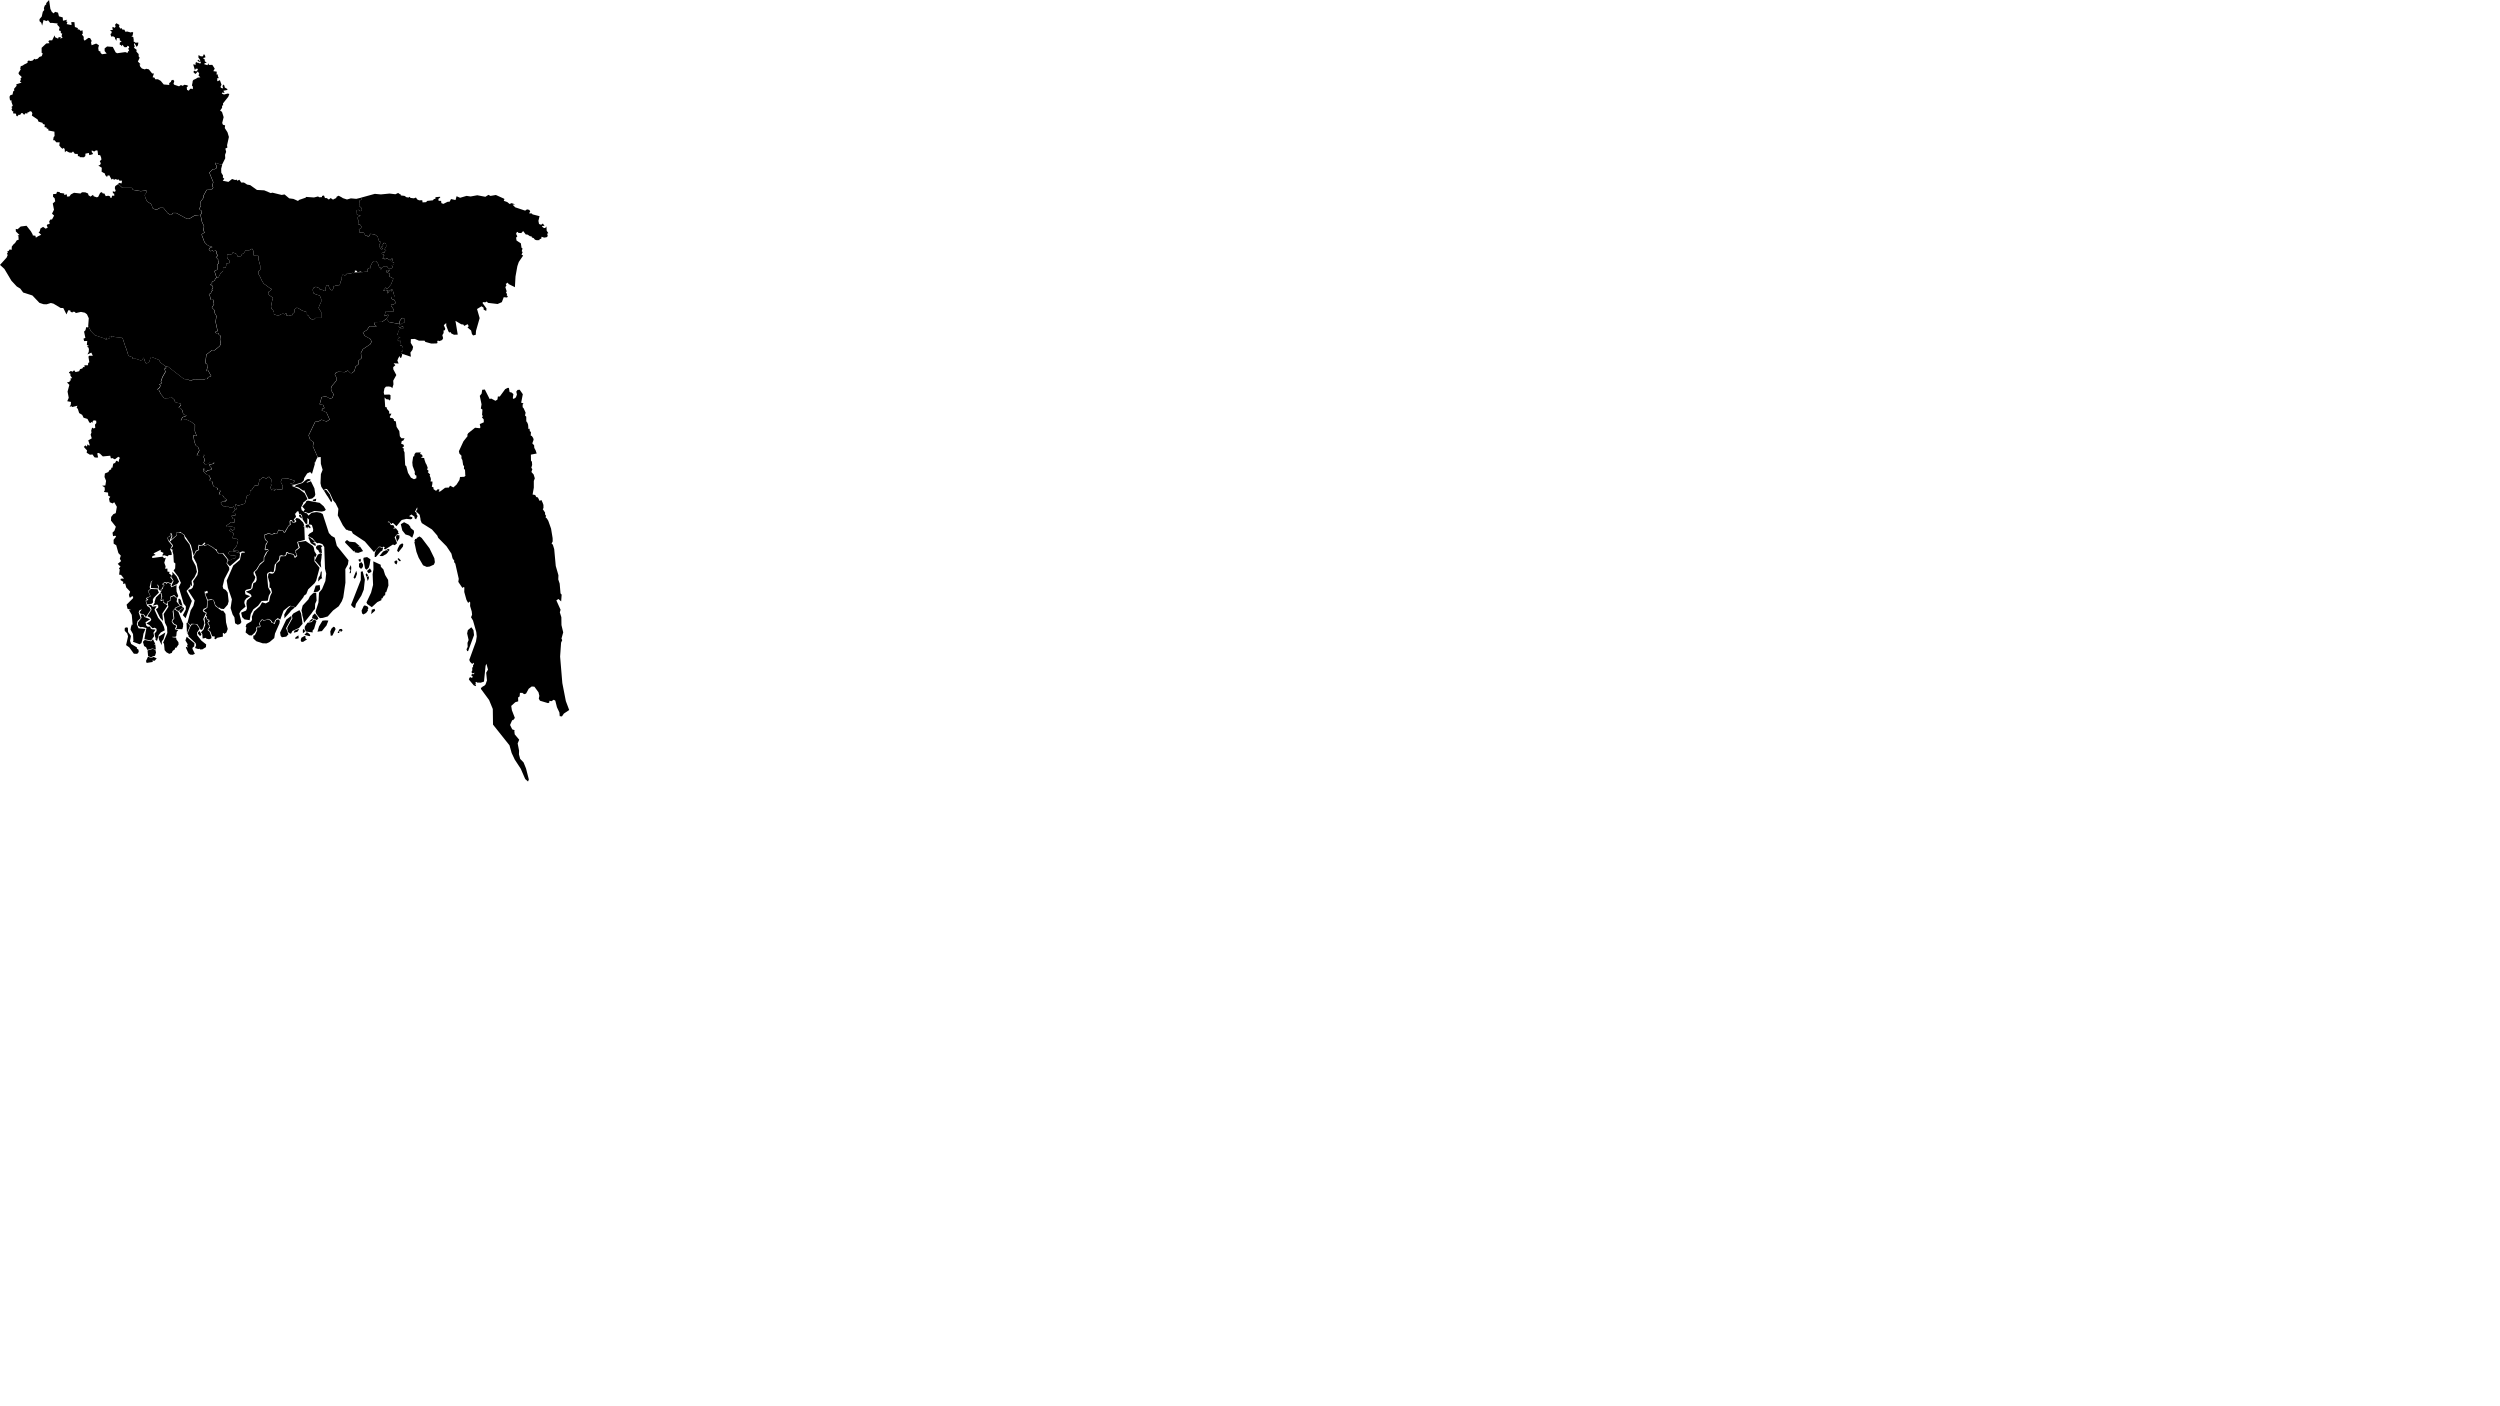 <?xml version="1.0" encoding="utf-8"?>
<!-- Generator: Adobe Illustrator 28.2.0, SVG Export Plug-In . SVG Version: 6.00 Build 0)  -->
<svg version="1.1" xmlns="http://www.w3.org/2000/svg" xmlns:xlink="http://www.w3.org/1999/xlink" x="0px" y="0px"
	 viewBox="0 0 1920 1080" style="enable-background:new 0 0 1920 1080;" xml:space="preserve">
<g id="Layer_1" xmlns:amcharts="http://amcharts.com/ammap">
	<defs>
		
			<amcharts:ammap  bottomLatitude="20.74" leftLongitude="88.01" projection="mercator" rightLongitude="92.674" topLatitude="26.635">
			</amcharts:ammap>
	</defs>
	<g>
		<path id="div-barishal" class="st3" d="M240.76,468.87l-1.67,2.4l-5.61,7.07l-0.62-3.3l-0.75-2.85l0.08-0.67l-0.69-2.63l0.94-3.84
			l4.02-4.3l0.36-0.39l1.22-2.49l2.42-2.29l2.37-0.45l0.31,6.18l-1.09,2.4l-0.19,3.99L240.76,468.87z M247.45,444.45l-0.44-1.65
			l0.1-4.08l-0.75,0.48l-0.57,2.66l-1.2,1.9l-0.31,2.85l2.45-2.4L247.45,444.45z M241.75,416.39l-0.29-0.78l-3.93-3.17l-0.7,0.45
			l1.87,4.26l3.52,2.19l0.26-0.62l-0.1-0.45l0.1-0.73l-2.4-0.92l1.44-0.15L241.75,416.39z M236.45,405.7l0.74-1.28l0.43,1.27
			l0.73-0.1l0.16-0.81l-1.74-2.17l-2,0.65l0.03,1.99l1.64-0.31l-0.54,0.77L236.45,405.7z M245.89,452.67l-0.34-3.33l-3.1,0.39
			l-1.69,5.2l3.44-0.56L245.89,452.67z M232.63,486.35l1.59-1.26l-0.14-0.86l-0.74-1.18l-0.76,0.65L232.63,486.35z M238.72,477.31
			l0.81-0.41l1.09-1.21l-1.15-0.33l-2.26,2.06L238.72,477.31z M195.7,485.83l-2.42,2.23l-1.92-0.16l-2.74-2.19l0.64-3.85l-0.62-0.42
			l0.68-2.13l3.59-2.07l0.66-1.26l-0.15-2.34l1.59-4.03l4.6-4.1l1.65-2.95l2.83,0.84l2.57-1.4l0.9-4.37l1.31-2.64l-0.83-3.4
			l-1.04-0.28l0.05-3.63l-1.25-4.5l0.31-2.32l0.66-0.73l2.28,0.53l1.22-0.56l1.2-2.2l0.62-4.91l2.68-2.35l0.65-3.39l3.83-0.17
			l0.96-1.34l0.03-1.36l1.34,0.83l3.79,0.73l1.07,2.63l1.87-1.6l-1.38-3.7l3.34-2.6l-1.4-4.26l5.88-0.94l5.45,3.78l0.75,1.14
			l0.57,2.94l1.64,2.72l-1.12,2.03l-0.52-1.17l-0.03,4.17l3.95,4.98l-2.63,9.87l-1.17,1.93l-4.99,4.79l-1.43,3.61l-1.69,1.17
			l-0.58,1.3l-5.97,7.6l-3.97-1.12l-1.18,0.49l-4.07,3.3l-2.52,6.87l-1.94-1.19l-2.04,1.69l-0.71,2.24l-1.46-0.8l-1.09-1.64
			l-2.3-0.97l-0.21,0.53l-2.93,0.62l-0.87-0.7l-1.04,0.36l-1.82,2.82l1.04,2.31l-2.5,0.17l-0.63,0.87l0.23,1.68L195.7,485.83z
			 M240.16,384.46l0.75,0.33l1.62,0.15l0.36-1.97l-2.5,0.84L240.16,384.46z M241.48,375.1l-2.09-4.28l-0.61-1.23l-2.7,1.06
			l-0.76-0.29l0.49-0.29l2.57-1.11l0.02-0.84l-1.9-0.28l-1.48,0.74l-2.71,2.32l-0.17,0.1l-4.27,1.29l-1.87,1.32l3.1,0.68l2.74,1.84
			l1.11,0.8l0.57-0.61l3.47,7.03l2.75-0.49l1.93-1.66l0.47-1.4L241.48,375.1z M191.72,476.28l-3.93-0.58l-1.78-1.73l-0.83-3.44
			l3.81-1.63l0.7-1.76l-0.47-3.71l0.42-2.32l3.67-3.21l-1.04-1.68l-3.51-1.79l3.88-1.43l1.25-1.26l0.7-3.83l1.77-0.87l0.76-1.65
			l-0.08-2.35l-1.43-3.75l1.82-1.73l2.07-3.6l3.42-3.09l0.03-2.74l1.77-3.08l0.18-0.76l1.48-1.43l-0.68-1.21l-1.93,0.45l0.52-3.22
			l1.43-2.94l-1.85-1.65l-0.75-3.2l3.05-1.21l2.84,0.7l2.37-0.95l1.38,0.34l1.2-2.66l3.12,0.17l1.01,1.6l0.78-0.08l2.97-5.22
			l1.34-0.65l-0.29-2.86l1.12-0.1l0.9,1.4l2.13-0.48l0.6-0.87l-0.96-1.21l1.07-1.21l2.07,0.52l2.95,2.89l0.94,2.25l-1.02,0.94
			l1.01-0.21l0.4,10.42l-5.86,1.6l1.13,4.4l-2.44,1.96l-0.23,1.04l1.09,2.77l-1.08,1.1l-1.19-1.97l-3.35-0.62l-1.59-1.01l-0.81,0.25
			l-0.44,2.16l-1.26,0.62l-1.86-0.5l-1.48,0.48l-0.34,2.71l-3.35,4.1l-0.83,5.5l-0.89,0.35l-1.2-0.53l-2.39,0.9l-0.7,1.18l0.92,9.98
			l2.03,3.72l-1.5,2.67l-0.83,3.89l-4.66,0.18l-2.82,3.72l-3.58,2.71l-2.01,3.63L191.72,476.28z M231.81,397.16l-0.97-1.77
			l-1.21-0.06l0.15,1.31l1.82,1.57L231.81,397.16z M246.36,424.8l-2.26,1.15l-2.29,4.48l4.87,5.57l-0.36-3.83l0.6-3.98l-0.03-0.56
			l0.34-2.18L246.36,424.8z M247.67,476.69l-2.66,4.4l-1.18,4.07l2-0.33l1.39-0.13l2.33-2.93l1.15-1.32l1.49-3.84l-2.29-0.17
			L247.67,476.69z M243.72,473.45l-1.92-2.36l-1.63,1.58l-0.63,2.15l1.7,0.48l0.26-0.01l1.68,0.99l1.37-1.2L243.72,473.45z
			 M239.32,477.73l-3.17,0.54l-2.05,2.94l-0.07,1.55l0.77,2.26l5.35,0.69l-0.13-1.31l1.2-1.45l1.44-4.86l0.37-1.16l-1.77-1.29
			L239.32,477.73z M256.13,481.34l-1.5,1.35l-0.99,2.3l0.35,3.27l1.31-0.17l2.45-4.99l-0.74-1.45L256.13,481.34z M262.23,482.99
			l-1.45,0.14l-1.53,3.01l1.36-0.03L260.5,485l0.97-0.84l0.09,0.94h0.58l0.91-0.8l-0.19-0.72L262.23,482.99z M247.76,419.36l-2-0.84
			l-2.19,0.42l-0.96,1.29l0.47,1.54l1.33,0.78l0.81,1.82l2,0.39l-0.21-2.69l-0.44-1.43l0.42-0.64L247.76,419.36z M258.67,419.14
			l8.99,11.16l-0.48,3.23l-1.97,3.54l0.08,10.43l-1.67,11.32l-1.09,2.93l-2.4,3.86l-4.35,3.24l-4.08,4.57l-3.79,1.12l-2.27,0.2
			l-1.18-1.26l-1.8-2.41l-0.26-1.58l2.16-6.7l0.42-7.52l2.36-2.87l2.55-6.19l0.63-5.67l-0.94-3.78l-0.55-16.7l-1.46-2.2l-2.95-0.95
			l-0.36,0.46l-1.6-0.72l-2.57-3.17l-3.63-1.82l1.03-1.69l2.88-1.76l0.16-1.78l-0.94-3.06l-0.67-0.44l-1.71-0.11l0.13-3.69
			l-0.42-0.56l-0.85-0.73l-0.03,4.21L235,402.6l-2.55-3.72l-0.59-3.06l-1.19-1.18l-0.81,0.23l-0.72-2.29l-1.02,0.23l-1.2,1.66
			l-0.52-0.03l0.51,1.04l0.47,1.46l-1.78,1.95l1.07,1.39l-1.65,1.01l-0.75-1.74l-1.33-0.14l-0.52,0.93l0.18,2.61l-0.99,0.65
			l-3.2,5.3l-1.12-1.63l-3.41-0.39l-1.27,2.83l-1.72-0.42l-1.9,1.04l-2.81-0.84l-3.36,1.32l0.73,3.79l1.85,1.43l-1.25,1.74
			l-0.91,4.15l0.62,0.67l1.98-0.45l0.21,0.64l-1.64,1.32l-1.82,3.73l-0.08,2.77l-2.97,2.32l-2.68,4.45l-2.11,1.99l0.03,1.6
			l1.33,2.24l-0.73,2.4l-1.9,2.74l-0.62,3.69l-3.67,0.89l-1.07,0.98l0.34,2.54l3.65,1.37l-2.86,1.68l-1.38,1.82l-0.24,1.73
			l0.94,2.85l-3.66,3.14l-1.12,2.14l1.6,6.6l-1,1.39l-1.81,0.65l-2.04-1.14l-0.5-4.58l-1.4-2.2L177.1,467l1.01-6.68l-3.09-8.9
			l-0.91-5.52l5.01-11.57l5.15-4.38l1.16-5.4l2.68-0.15l-0.29-0.66l-1.82-0.28l-2.47,1.24l0.84,0.47l-0.44,3.33l-7.34,6.38
			l-2.23-2.31l0.89-2.79l0.09,1.23l3.04-1.83l2.19-0.45l0.81-1.19l-1.07-1.17l-2.18,0.39l-2.04-0.6l-0.6-1.28l0.67-1.6l2.49-0.05
			l4.37,1.17l-0.04-1.33l-4.05-0.26l2.89-3.67l1.05-4.22l-0.95-1.05l-3.32-0.48l0.83-3.94l-3.23-1.76l0.83-1.72l1.36,1.52l0.88-0.41
			l1.29-1.16l-0.77-0.9l-2.34-0.8l-2.85,0.54l-0.91-0.86l4.07-2.93l2.19,0.49l0.28-2.98l-1.89,0.13l0.12-1.4l-0.89-0.9l3.39-0.6
			l-0.48-1.57l-1.83-0.22l1.91-2.22l1.06-0.68l-0.91-3.77l2.34,1.1l5.04-1.55l1.63-6.28l2.26-0.52l0.14-3.46l1.06-0.06l2.42-3.51
			l2.67-0.15l0.79-3.22l0.73-0.68l-0.74-0.59l1.63-0.48l0.97-1.42l2.81,1.12l2.17-1.46l1.83,2.34l-0.41,3.56l0.51,0.48l-0.9,1.87
			l0.88,2.21l0.68-1.02l1.6,0.01l-0.56,0.84l0.37,0.65l1.63-1.56l1.04,0.63l3.65-0.29l0.23-2.59l-1.55-3.05l0.87-2.38l4.82-0.2
			l4.84,1.59l0.21,0.68l-1.17,1.09l-2.49,0.55l3.72,0.75l-2.4,0.92l5.35,2.23l0.7,0.39l4.01,3.15l2.08,4.38l-3.38,2.78l0.03,0.51
			l-1.61,3.06l0.54,2.19l0.92,0.58l0.13,0.65l1.33-1.74l-1.98-2.3l2.71-3.03l0.18-0.87l1.38-0.67l9.11,1.71l3.1,2.67l1.61,2.61
			l-1.07,0.96l-2.03,0.45l-5.75-0.45l-4.24,1.8l-2.71-0.98l-1.04,0.36l2.43,0.69l1.04,1.68l2.51-2.16l3.18-0.48h0.68h0.34l2.63,0.51
			l1.64,0.91l4.74,14.58l2.11,2.3l2.42,1.32L258.67,419.14z M213.8,475.65l1.13,1.09l-0.31,2.03l-3.43,7.8l-0.57,3.48l-3.45,2.94
			l-2.43,1.14l-2.95-0.06l-4.89-1.58l-2.35-2.1l-0.02-2.2l1.22-0.38l1.71-3.55l-0.06-2.54l2.01,0.05l0.78-0.6l-0.9-2.69l2.07-2.52
			l1.02,0.74l3.93-0.96l1.74,1.22l0.22,1.22l0.54-0.15l2.08,1.29l1.11-3.13L213.8,475.65z M223.9,474.77l-0.15-1.82l-3.88,2.91
			l-4.77,9.99l0.45,2.5l0.95,1.08l3.35-0.5l1.66-1.81l-1.81-4.67L223.9,474.77z M223.23,469.22l3.29-2.78l-1.57-0.48l-1.75-0.55
			l-2.68,2.53l-2.25,4.08l0.19,1.85l-0.16,1.1l4.71-5.2L223.23,469.22z M225.65,485.9l2.71-0.66l0.89-1.26l0.39-1.1l-3.51,1.47
			L225.65,485.9z M226.94,489.46l-0.22,1.28l2.69-0.56l-0.23-2.2L226.94,489.46z M231.24,471.05l-1.27-2.46l-4.62,2.52l-0.25,0.32
			l-0.94,1.16l0.38,2.37l-3.06,5.46l-0.88,1.82l0.49,3.14l1.66,1.22l0.83-0.09l0.95-1.89l5.16-2.42l2.71-3.14L231.24,471.05z
			 M234.55,490.04l0.11-1.34l-0.77-0.28l-2.43,1.38l-0.53,1.86l0.45,1.2l1.37,0.11l2.94-1.87l0.26-0.61l-0.63,0.45L234.55,490.04z
			 M237.31,486.6l-1.66-1.12l-1.88,2.1l3.94,1l0.6-0.4l-0.42-1.05L237.31,486.6z"/>
		<path id="div-chittagong" class="st3" d="M269.78,436.02l-0.31,3.81l-0.63,0.57l-0.38-0.4l0.78-2.27l-0.75-0.56l-0.26-0.81l1.22-2.41
			L269.78,436.02z M272.16,444.43l0.88-0.57l1.17-3.22l-0.62-2.27l-2.08,5.15L272.16,444.43z M277.9,436.58l0.88-1.58l0.03-1.47
			l-1.17-1.82l-1.9,1.09l-0.05,2.57l1.12,1.26L277.9,436.58z M280.22,445.2l-1.72-6.49l-1.38,0.42l-0.03,6.27l-7.52,19.23l1.22,1.31
			l1.17,1l0.83-0.33l0.6-2.85l4.14-6.4l1.85-4.56L280.22,445.2z M285.3,438.46l-1.2-1.93l-2.29,2.02l1.33,1.76l2-1.06L285.3,438.46z
			 M283.4,443.8l-0.57-1.51l-1.17,1.09l0.78,2.85L283.4,443.8z M279.33,428.3l-0.31,0.98l1.32,7.28l1.25,1.01l1.64-1.68l0.67-2.36
			l0.64-3.97l-2.6-1.73L279.33,428.3z M280.82,441.37l0.68,1.71l1.28-1.29l-1.43-1.54L280.82,441.37z M253.5,380.1l-0.41-0.68
			l-2.46-3.08l-0.67-0.34l-1.18,0.82l2.52,4.1l0.23,0.2l2.81,4.58l0.37-0.39l0.39-1.15l-1.59-3.71L253.5,380.1z M243.26,352.26
			v-0.02l-0.14,0.17L243.26,352.26z M277.18,431.18l-0.23-2.07l-1.74,0.76l0.68,1.46L277.18,431.18z M282.17,465.71l-2-0.78
			l-0.83,0.45l-1.64,3.55l0.34,2.1l1.01,0.89l2.13-1.17l1.48-1.98l-0.36-0.39l0.68-1.4L282.17,465.71z M272.18,422.81l0.31,1.37
			l2.11,0.36l0.6,0.06l3.64-1.37l-2.39-3.56l-1.59,0.45l1.25-0.87l-3.33-2.83l-4.37-0.39l-1.93-1.32l-1.46,1.32l0.08,0.73l6.56,6.78
			L272.18,422.81z M302.79,431.35l0.47,1.35l1.3,0.81l0.7-2.16l-0.91-1.12L302.79,431.35z M315.36,405.51l-0.31-1.06l-1.33-1.63
			l-3.38-1.77l-2.52,1.54l1.15,4.8l2.47,3.08l2.89,0.87l2.27,1.65l1.33-3.78l-0.05-1.66L315.36,405.51z M306.77,411.09l-1.43-0.05
			l-0.55-0.33l-0.73,1.73l0.88,3.64l1.77-2.8L306.77,411.09z M306.95,418.47l-1.41,2.72l-0.57,1.79l1.02,1.12l3.44-4.31l0.29-1.82
			l-0.83-0.7L306.95,418.47z M329.83,421.07l-5.99-7.93l-1.64-1.15l-2.4,1.35l0.34,0.67l-1.22-0.14l-0.62,1.43l0.63,0.51l-0.75,0.25
			l1.64,7.73l1.69,4.48l3.41,5.88l2.79,1.23l2.21-0.25l3.31-1.51l0.76-1.82l-0.39-3.02L329.83,421.07z M363.61,483.97l-1.61-2.24
			l-2.68,2.19l-0.56,2.54l1.13,5.08l-0.86,2.19l0.16,3.08l-0.91,1.83l0.54,1.46l0.71-0.12l4.53-12.24L363.61,483.97z M434.56,538.41
			l-2.69-13.81l-1.7-20.35l0.75-10.7l0.86-1.93l-0.56-1.21l1.33-4.75l-1.34-5.6l-0.08-6.01l-1.17-3.78l0.56-2l-3.24-7.19l1.61-1.06
			l2.09,1.85l0.37-5.19l-0.86-0.96l-0.66-7.51l-1.08-3.24l0.13-3.18l-2.05-7.14l-1.2-12.97l-1.05-3.39l-0.95-0.83l0.85-1.66
			l-0.06-2.56l-1.2-7.27l-2.13-6.01l-1.13-1.84l-1.01-0.87l0.49-1.05l-0.83-1.16l0.01-1.42l-1.75-2.55l0.53-0.93l-0.02-1.06
			l-0.01-1.29l-0.57-1.61l-1.01-2.19l-1.37,0.67l-1.32-2.63l-1.23-0.32l-0.85-1.57l-1.98-0.33l0.94-5.27v-5.17l0.77-2.04l-0.92-2.96
			l-1.69-1.88l0.72-2.22l-0.81-0.97l0.65-2.26l-0.19-2.45l-0.69-0.82l-0.1-4.61l4.45-0.87l-0.77-2.36l-1.07-1.97l-0.12-2l-1.39-1.46
			l1-2.77l-0.29-1.25l-0.57-0.87l-0.49-0.8l-0.87-0.24l0.18-2.82l-0.87-0.58l-0.21-1.98l-0.88,0.31l-0.16-2.52l-0.1-0.86l-0.52-1.44
			l-0.85-1.17l-0.02-3.51l-0.97-0.93l0.49-2.12l-1.52-3.4l-0.77-0.8l-0.02-1.99l0.64-0.99l-1.75-0.49l1.26-6.53l-2.41-3.45
			l-1.63,0.16l-0.97,1.31l0.51,2.23l-0.82,2.19l-1.68,1.19l-0.69-0.57l0.45-3.15l-1.35-1.2l-1.57-0.36l-0.52-3.16l-0.86-0.09
			l-2,1.01l-4.18,5.7l-1.43-0.07l-0.34,2.37l-1.53,0.94l-3.29-1.73l-1.16,0.38l-3.7-7.3l-2.02,0.21l-0.45,2.91l-1.41,1.76l1.35,6.5
			l-0.53,3.21l1.21,0.77l-0.27,4.19l0.65,0.88l-0.77,0.89l1.37,1.61l0.09,2.23l-3.12,1.35l0.5,2.55l-0.51,0.66l-3.59-0.39
			l-5.26,4.19l-0.86,1.6l0.55,0.42l-3.35,4.23l-3.5,7.6l0.39,1.81l1.6,1.68l-0.07,1.91l0.75,1.4l0.59,3.86l0.72,0.78l-0.12,2.05
			l0.82,0.81l0.13,2.02l0.06,1.67l0.17,0.81l-0.9,0.86l-3.26,0.13l-0.46,2.33l-2.28,3.59l-2.39,2.1l-2.55-1.35l-0.92,1.49
			l-1.22,0.01l-1.72,0.12l-0.41,0.36l-3.13,2.36l-1.35,0.38l0.67-1.75l-1.36-0.24l-1.32,1.27l-1.93-1.34l-0.02-1.34l-1.28-0.51
			l0.41-2.13l0.09-1.82l-1.47-0.09l0.27-1.59l-0.2-1.18l-0.75-1.75l0.38-0.78l-1.85-1.87l0.75-0.88l-1.37-1.31l0.64-0.95l-0.5-1.42
			l-0.61-1.54l-0.52-0.76l-0.88-2.6l-0.27-1.35l-2.56-0.32l1.52-1.03l-0.76-1.3l-1.41-0.5l0.75-1.14l-3.9,0.04l-1.02,1.16l-0.3,1.69
			l-0.77,0.28l-0.65,4.46l0.25,2.73l1.74,4.64l-0.19,1.22l0.4,1.15l0.96,0.42l-0.05,2.02l-1.85,0.75l-2.31-1.24l-2.25-3.66
			l-1.34-5.15l-0.84-0.68l-0.45-8.41l-0.02-1.33l-0.83-2.12l0.57-0.75l-1.51-0.86l1.42-1.18l-0.53-1.23l-1.75-0.68l0.49-2.05
			l1.17-0.36l1-1.78h-2.41l-0.84-0.97l-0.41-0.63l-0.41-3.87l-2.09-3.28l-0.57-4.19l-1.53-0.49l0.15-0.87l-1.12-1.11l-1.9-0.38
			l-0.25-0.66l1.3-2.45l-1.74,0.04l-0.05-1.8l-1.81-2.04l0.23-0.81l-1.45-0.51l-0.5-7.31l1.4,1.36l1.79,0.19l0.34,0.85l1.03-0.98
			l0.02-3.15l-0.85-0.5l-4,0.12l-0.36-1.89l0.56-3.01l1.12-1.29l2.17-0.12l1.76,0.32l0.97,1.02l0.89-2.98l-0.19-2.81l2.39-4.34
			l-2.35-4.44l-0.03-1.66l1.62-1.41l-1.33-1.56l3.85,0.24l-0.95-2.28l0.54-1.53l1.11-1.99l0.54,1.54l0.95-0.48l0.63-2.64l-0.91-0.46
			l0.12-1.57l1.01,0.12l0.49-2.41l-0.94-1.99l-1.48-0.18l0.33-3.59l-1.19,0.28l-0.93-0.69l0.27-1.33l1.85-0.67l-1.92-0.66l0.02-1.63
			l-0.85-0.22l1.34-1.98l0.33-1.81l2.3-1.11l1.03,0.35l-0.16-1.59l-2.85,0.9l-0.66-0.62l0.76-1.76l1.12,0.58l0.19-1.2l0.82,0.33
			l0.93-1.05l0.79,0.02l-0.02-3.04l-1.29-0.65l-1.03,0.48l-1.25,1.69l-0.34,1.63l0.46,0.56l-1.09,0.21l-7.35-1.4l-1.98-2.57
			l-3.39,2.45l-5.44,0.12l-0.4,2.07l1.42,0.98l-0.18,0.45l-5.06-0.31l-1.97,2.88l-3.11,1.95l1.53,2.6l4.27,2.39l0.89,2.07
			l-1.02,1.94l-5.64,3.81l-1.53,2.86l0.4,4.1l-2.38,1.95l0.22,2.56l-2.42,1.98l-0.75,3.27l-2.01,1.68l-1.07-0.06l-2.05-1.94
			l-2.38,1.23l-5.02-0.29l-1.95,0.89l-0.62,1.36l1.06,1.87l0.06,2.77l-3.45,4.13l-0.6,1.65l0.15,1.68l1.81,2.88l-0.83,2.85
			l-2.02,0.53l-2.98-1.74l-3.32,0.62l-1.53,5.51l2.59,0.46l1.07,2.46l-1.29,0.27l-0.81,1.4l3.66,1.65l2.45,5.46l-2.48,1.57
			l-3.79-1.47l-2.16,1.29l-2.67,0.35l-5.05,10.41l1.16,3.36l2.65,1.86l-0.52,3.17l3.68,8.43l2.26-0.23l0.11,5.24l1.35,4.62
			l-1.33,3.27l-0.31,7l0.6,2.7l1.9,2.87l1.12-1.18l1.33,0.06l2.47,3.5l2.27,5.13l2.13,2.56l-0.03,0.11l1.95,3.93l-0.47,5.03
			l3.88,7.58l2.55,3.42l0.91,0.11l0.63,0.45l2.63,0.53l1.02,1.88l9.18,6.06l7.01,8.12l3.67-4.06h1.48l1.27,0.48l0.96-0.62l0.5,0.34
			l0.39,0.48l-0.7,0.87l1.09,0.48l5.88-3.76l1.43,0.51l1.75-1.54l-1.85-4.51l1.67-2.16l1.87-0.53l-0.86-0.59l0.1-1.32l-1.82-2.33
			l-1.61,0.25l-0.52-0.51l1.2-0.03l-0.91-2.08l-2.11-0.11l-0.91-2.05l-1.4-0.17l0.26-0.42l0.89,0.03l1.61,1.91l0.94-0.9l0.76,0.37
			l2.21,2.16l3.83-4.6l0.78-0.37l3.12-0.7l3.23,0.34l1.07-0.45l0.23-1.15l-2.57-0.82l1.87-1.29l2.27,1.63l0.18,1.35l1.07,0.76
			l1.2-2.55l-0.91-1.35l0.18-1.07l-1.35-0.87l1.74-3.43l0.13,1.55l-1.07,1.43l2.84,2.81l0.68,3.37l-0.03,0.59l0.96,2.36l7.83,4.91
			l4.09,4.68l0.73,1.77l6.35,6.45l3.77,5.66l0.89,3.64l1.41,1.99l-0.36,0.73l1.04,1.29l2.66,11.7l-0.34,2.35l3.12,4.64l0.93-0.68
			l0.6,0.32l-0.08,3.49l1.67,6.01l1.09,2.01l0.55,0.22l0.89-0.94l0.36,0.83l-0.08,2.65l1.27,4.22l0.26,2.51l-0.81,1.9l1.52,2.51
			l2.52,8.83l0.35,3.46l-0.59,3.78l-5.15,14.16l0.64,1.51l1.45,1.46l0.62-0.11l0.32-0.75l0.67,0.89l-0.86,1.29l0.11,1.38l-0.7,0.08
			l0.08,2.29l-0.67,1.29l0.75,1.1l1.75-0.56l-0.98,1.23l-0.95-0.29l-0.59,0.73l0.16,0.7l1.1,0.81l-1.02,0.76l-1.31-0.62l-0.89,1.54
			l0.3,0.7l3.44,4.09l1.42,0.65l0.48-0.91l-1.02-0.7l0.91-0.4l-0.51-0.89l0.75-0.38l0.64,0.56l2.82,0.03l2.39-0.81l1.21-12.12
			l0.67-1.56l1.22,4.51l-0.32,0.51l-1.08,1.83l0.6,5.93l-1.13,3.15l-1.31,1.32l-0.51-0.1l-1.21,1.28l-0.48-0.3l0.04,1.23l6.22,8.45
			l2.86,6.92l0.16,11.99l12.65,15.89l1.67,5.92l2.39,5.07l4.58,6.99l3.44,7.92l2.16,1.91l0.62-1.58l-2.16-8.44l-1.9-4.67l-2.58-2.68
			l-0.96-3.47l0.1-2.86l-1.09-5.57l1.2-2.83l-3.46-4.13l-0.29-2.55l0.27-0.58l-1.92-0.74l-1.62-3.32l1.7-3.9l0.52,0.35l1.46-1.85
			l-2.29-5.93l-0.51-3.32l3.14-2.84l2.23-0.66l-0.09-2.96l1.16-0.81l0.25-2.74l1.82-0.03l1.4,1.04l1.48-0.45l2.01-3.7l2.35-1.78
			l2.07,0.19l3.13,4.28l0.66,2.74l-0.43,2.17l0.9,1.57l6.16,1.85l0.97-0.38l0.13-1.4l1.53,0.31l1.82-1.14l1.17,0.75l1.26,5.03
			l1.89,4.03l0.24,2.82l1.7,0.19l1.49-2.19l4.08-2.72L434.56,538.41z M285.53,468.26l-0.49,3.38l3.07-2.65l-0.44-1.45L285.53,468.26
			z M305.33,429.29l1.31,1.67l0.97,0.01l0.15-0.64l-1.62-1.71L305.33,429.29z M293.67,422.78l0.53-1.99l-0.37-0.16l-1.23-0.05
			l-0.45-0.39h-1.12l-2.19,2.14l-1.01,2.33l-0.08,3.08l0.94,0.03l3.54-4.12L293.67,422.78z M295.76,441.54l-1.33-4.25l-1.95-2.02
			l-0.13-1.57l-5.65-2.6l0.1,6.13l-0.62,3.72l0.34,8.25l-1.54,5.95l-3.54,7.52l0.63,1.28l3.49,2.35l4.24-3.91l3.07-1.42l0.18-1.54
			l0.57,0.17l1.12-1.98l1.04-0.56l0.21-2.26l0.65-0.05l1.67-5.09l-0.23-4.28L295.76,441.54z M296.75,422.36l2.06,0.93l0.21-1.46
			l-1.04-0.2L296.75,422.36z M294.2,423.59l-2.73,3.42l2.32,0.06l2.92-1.63l1.72-1.88l-1.74-1.06L294.2,423.59z"/>
		<path id="div-mymenshingh" class="st3" d="M302.61,203.34l-1.79,0.31l1.02,1.5l-0.82,0.88l-1.42,0.03l-0.08,0.68l-1.45-0.96l-0.69-0.98
			l-1.17,0.1l-1.76-0.1l-1.18,0.79l-0.78,1.66v-1.47l-1.27-0.58l-0.98-2.94l-1.57-1.76h-1.85l-1.18,1.76l-1.27,2.45v1.46l-0.69-0.49
			l-1.36,0.89v2.15h-1.57l-2.06,0.21l-0.86,0.04l-0.9-0.45l-2.34,0.59l-0.73-1.18l-1.33-0.19v1.47l-0.98,0.58l-1.07-0.29l-0.98,0.59
			l-1.57-0.1l-0.97-0.39l-0.88,0.98l-1.08,0.97l-1.17-0.47h-0.98l-0.39,2.04v1.47l-0.79,1.37l-0.58,2.44l-1.08,1.18l-2.25-0.59
			l-0.78,0.78l-0.98-0.19v2.05l-0.98,1.47l-0.98-0.59l-1.17-1.47l-0.69-2.15l-1.46,0.39l-0.59,1.37v2.45l-0.88,0.39l-1.66-0.88
			l-1.76-0.2l-0.98-1.27l-2.25-0.88l-1.67,0.69l-0.78,1.56l0.59,2.64l1.96,0.98l2.93,0.88l1.08,2.74v1.96l-1.08,2.25l-0.98,2.44
			l0.98,1.67l1.08,1.66v4.45h-4.41l-1.66,1.61l-1.27-0.58l-1.57-1.03l-0.7-1.52l-1.35-0.98v-1.95l-1.45-0.49l-2.17-0.69l-3.03-1.85
			l-1.18-0.4l-1.76,1.37v2.16l-1.37,1.17l-0.68,1.66l-2.74-0.68l-1.17,0.68l-0.4-2.25l-1.17,0.98l-1.27-0.49l-1.47,0.39
			c0,0-1.86,1.08-2.44,1.37c-0.79-0.78-3.04-1.17-3.04-1.17v-1.76l-0.78-1.57l-1.17-1.07l-0.3-1.76l0.79-4.11l0.68-2.55l-0.88-0.58
			l-1.96-1.37l-0.88-1.18l0.49-1.56l1.37-0.69l0.98-1.46h-0.68l-1.77-1.28l-1.85-1.37l-1.96-1.36l-1.57-2.65l-1.07-2.44l-0.14-0.24
			l-1.33-2.21l0.1-2.05l1.37-0.98v-3.13l-0.59-2.25l-0.78-2.74v-2.25l-0.59-0.98l-0.98,0.1l-2.15,0.1v-3.13l-1.17-1.96l-2.35,1.27
			h-2.64l-1.27,2.06l-1.57,0.98l-0.59,1.27l-1.56,0.68l-1.18-0.39l-0.58-1.66l-1.57-0.79l-1.46-0.58l-0.69,1.17l-1.56,0.78
			l-1.86-0.78l-0.39,1.57l0.29,1.76l1.53,1.66v2.06h-0.94l-1.47,0.48v1.37l-0.49,1.67h-1.96v2.54l-1.81,1.57l-1.71,3.32l-1.53,0.31
			l0.11-0.2l-1.4-4.44l0.03-0.64l1.94-0.89l-0.04-4.1l1.18-0.79l0.01-1.17l-0.49-0.41v-1.38l-1.65-1.82l0.99-0.61l0.37-0.98
			l-0.23-0.35l-0.62-0.42l-0.1-2.13l-0.95-0.88l-1.2,1.05l-1.48-1.21l-0.6,1.11l-0.28-0.12l-1.29-1l0.15-0.77l0.84-1.11l1.48-0.2
			l-0.26-0.58l-1.06,0.13l-2.5-1.3l-2.03-2.06l-2.09-5.53l-0.04-0.58l1.09-0.74l0.6-0.37l0.45-0.01l0.17-0.14l-1.13-1.75l0.47-2.36
			l0.03-1.08l-1.35-2.7l-0.2-0.59l-1.08-5.15l0.71-0.98l-0.23-2.51l-0.1-0.17l-0.33,0.16l-0.33-0.25l-0.66-1.05l1.14-2.06l0.06-0.27
			l-0.15-3.1l2.11-2.88l0.05-1.63l2.45-4.47l3.83-0.37l0.21-0.08l0.96-1.23l-0.59-1.46v-0.32l0.63-2.51l-2.97-7.28l2.44-2.46
			l0.25-0.11l1.11,0.04l1.63-0.89l0.28-2.15l-0.9-0.59l-0.35-1.3l-0.06-0.14l5.36,1.65l-0.77,2.9l0.07,3.06l1.35,2.22l-0.14,1.5
			l1.12,0.97l-1.23,1.5l4.42,0.89l2.79-2.23l2.39,0.83l1.11-0.35l0.45,0.86l1.67-0.76l1.38,2.13l2.09-0.01l2.44,1.59l2.38,0.42
			l5.19,3.71l5.59,0.3l5.03,2.12l1.2-0.35l7.18,1.77l2.2-0.4l3.56,3.01l3.27,0.44l3.55,1.6l0.68-0.8l5.26-1.81l0.09-0.54l6.19,0.44
			l3.13-0.79l0.91,0.62l2.14-0.1l-0.05-0.89l1.56-0.37l0.75,1.95l1.37,0.04l1.57,1.13l1.45-1.16l1.81,1.25l0.67-0.44l1.69-0.78
			l0.49-1.09l1.47-0.73l2.35,1.26l0.88,0.6l3.16,1.04l3.01-0.87l4.14,0.38l3.62-0.85l0.52,1.45l-1.64,0.72l0.25,2.88l-0.6,1.13
			l1.96,1.81l0.26,1.86l-1.5,0.48l-1.18-1.06l-1.38,0.33l0.2,3.38l2.93,0.86l-2.35,0.99l-0.52,0.86l1.25,1.68l-0.34,3l1.57,0.39
			l1.05,1.43l-0.37,1.25l-1.95,0.87l0.63-0.05l0.11,2.55l3.36,0.08l1.08,2.19l1.3-0.4l0.44,1.08l0.9,0.21l1.25-2.26l3.46,0.54
			l2.12,1.64l1.15,3.82l0.98,0.04l0.4,0.8l-0.83,0.65l-0.59,1.99l1.51,2.36l1.49-0.22l-1.25-1.51l1.33-1.04l-0.29-0.81l1.01-1.4
			l1.54,0.91l0.17,1.88l-1.41,2.26l1.39,0.84l-1.3,0.93l0.12,0.93l-1.38-0.29l-0.92,0.62l0.18,0.59l1.2,0.15l-0.03,0.73l0.69-0.05
			l-0.38,0.74l-0.69-0.36l0.4,1.36l-1.02,0.77l1.62,0.02l0.35,0.74l1.7-0.86l2.46,1.57l1.54-1.55l0.46,1.61l-0.84,0.99l1.85,0.81
			L302.61,203.34z"/>
		<path id="div-khulna" class="st3" d="M131.31,421.32l0.83,0.87l1.02,0.07l-0.86,0.57l0.83,3l0.36,5.99l1.2,0.92l-0.18,3.78l-1.2,1.65
			l3.83,5.1l0.1,0.62l1.56,3.44l0.16,0.17l-1.72,3.41l3.85,12.85l0.68,0.64l0.96,1.27l-0.05,2.48l-2.27,4.29l2.14,2.32l4.79-13.24
			l-4.09-7.7l2.97-3.38l0.03-1.62l0.12-0.18l0.43,1.33l0.7-0.26l-0.36-3.55l2.29-2.94l1.82-4.06l-0.94-4.51l-2.71-5.07l-0.47-5.99
			l-1.56-5.44l-3.3-4.29l-0.33-0.43l-0.65-2.48l-2.14-1.61l-1.19-0.21l-0.78,0.24l-1.52-0.22l0.15,2.09l-5.29,4.69l2.21,2.69
			l-0.05,1.12L131.31,421.32z M143.58,486.34l-0.33-7.73l0.54-0.6l2.17,2.61L143.58,486.34z M112.2,497.06l-1.55-0.91l-0.88-3.26
			l1.4-1.41l4.92,1.04l1.4-1.67l0.71,1.66l1.04,1.88l-1.09,0.45l1.15,0.17l0.37,3.78l-2.66-0.73l-3.83,1.08L112.2,497.06z
			 M123.54,485.69l2.99-1.61l-0.61-2.65l-1.61-3.5l-2.87-3.53l-0.1-0.27l-2.7-5.94l1.66-2.7l-3.13,0.44l-0.97-1.25l-1.58-0.26
			l-0.82,0.28l2.14,1.9l0.44,1.77l-3.21,4.9l2.17,1.12l0.86,1.45l-0.68,1.13l-3.15,1.94l2.31,1.04l2.44,2.55l1.69-0.43l1.4,0.88
			l0.03,1.73l-1.58,1.98l0.64,3.14l0.85,0.21l-1.12,0.67l1.53,1.69l1.33-4.64L123.54,485.69z M106.36,498.98l0.19,1.77l-1.13,1.36
			l-2.59-0.03l-3.54-4.9l-2.46-1.74l1.52-6.7l-0.66-2.28l-1.88-1.95l-0.06-1.53l0.23-0.82l1.29-0.35l0.93,0.32l0.16,3.27l2.24,3.02
			l-0.74,3.73l0.87,2.41l4.38,2.64l0.04,0.9L106.36,498.98z M118.01,504.51l2.34,1.1l-1.53,1.84l-1.91-0.15l0.51,0.62l-0.41,0.52
			l-4.42,0.68l-0.46-1.51l1.54-3.31l0.49,0.16l1.61,0.83l1.06-0.32L118.01,504.51z M105.85,478.27l2.85-3.76l-0.57-2.48l0.94-0.11
			l0.97,0.03l1.03,1.95l4.31,1.67l-3.61,2.35l0.57,2.52l1.05,0.86l1.89-0.09l0.52,1.5l0.95,0.58l2.7,0.26l-1.48,2.16l-0.15,0.2
			l0.58,2.68l-2.4,3.38l-5.11-1.09l1.55-8.52l-2.71-0.76l-0.46-0.03l-1.56,0.14l-1.72-1.33L105.85,478.27z M124.21,455.91l0.34,2.43
			l-0.88,2.63l1.92-0.56l-0.07,1.79l2.32,1.96l0.68-2.18l2.19-0.92v-0.42l0.11-2.39l2.96-1.28l2.13,2.33l1.03-1.57l-1.3-3.34
			l-0.14-2.29l0.09-2.77l-3.58,1.55l-0.18,0.27l-0.88-1.44l0.29-1.13l-2.36-1.14l-1.04,1l-1.01-1.21l-1.78,1.4l0.97,0.26l0.2,0.69
			l-0.8,0.79l-0.34,1.93l-1.29,0.41l0.12,1.44l-0.81,0.84L124.21,455.91z M140.2,465.26l-1.84-0.58l-1.19-1.62l-0.22-3.07l0.75-0.29
			l1.09,0.99l0.73,2.37L140.2,465.26z M117.45,498.33l1.9,0.78l0.47,2.02l-0.78,2.53l-1.2,0.28l-0.37,0.06l-1.57,0.96l-2.19-1.22
			l-0.4-4.21L117.45,498.33z M134.88,467l4.05-1.87l1.77,1.27l-3.84,2.92l-2.15-1.6L134.88,467z M161.02,485.18l1.42,4.12
			l-0.23,1.06l-1.66,0.58l-2.09-0.43l-0.24-0.66l-2.6,0.53l-0.24-3.4l-1.01-1.44l1.95-1.98l1.35-3.79l-0.62-4.89l0.96-1.38l0.4,0.43
			l0.28,1.51l0.69,0.81l0.96,0.18l-0.98,1.82l1.51,2.94l-1.48,2.67L161.02,485.18z M173.6,478l1.29,5.08l-1.01,2.7l-1.56,1.07
			l-0.69-0.81l-0.52,0.31l0.07,2.55l-4.42,0.95l-1.15,1.13l-0.97-0.48l0.42-1.59l-2.19-0.32l-1.23-3.49l-1.81-1.52l1.47-1.49
			l-0.54-2.09l-1.02-1.91l1.28-0.88l-0.47-1.22l-0.72-0.17l-0.8-0.39l-0.07-2.04l-0.84-0.24l0.61-2.53l-2.47-1.74l3-2.14l0.24-5.59
			l3.25-0.51l0.72,0.06l0.86,1.48l0.91,3.11l4.65,3.61l0.4,0.17l1.1-0.02l1.76,2.47L173.6,478z M151.98,486.64l0.16-1.11l1.18-0.85
			l1.38,2.66l-1.02,1.23L151.98,486.64z M178.12,426.7l-2.04-0.6l-0.6-1.28l0.67-1.6l2.49-0.05l4.37,1.17l-0.04-1.33l-4.05-0.26
			l2.89-3.67l1.05-4.22l-0.95-1.05l-3.32-0.48l0.83-3.94l-3.23-1.76l0.83-1.72l1.36,1.52l0.88-0.41l1.29-1.16l-0.77-0.9l-2.34-0.8
			l-2.85,0.54l-0.91-0.86l4.07-2.93l2.19,0.49l0.28-2.98l-1.89,0.13l0.12-1.4l-0.89-0.9l3.39-0.6l-0.48-1.57l-1.83-0.22l1.91-2.22
			l-1.06-2.73l-1.22,0.86l-2.14-0.12l-1.59-1.04l-2.3,0.58l-1.75-1.37l-1.06-1.78l0.9,0.32l-0.01-0.99l1.27-0.37l0.99,0.35
			l0.43-0.28l-0.43-1.17l1.42,0.3l0.09-0.61l-1.97-1.39l-1.23-1.95l-2.8-0.67l1.07-2.7l-0.65-0.65l-1.84,0.06l0.33-1.56l-3.26-1.4
			l-0.85-3.59l-2.01-0.87l0.82-1.87l-1.25-0.92l0.27-0.87l-2.72-1.17l-1.93-2.22l-0.19-1.25l0.88-1.01l0.22,1.52l1.31,1.15l1.1-1.02
			l2.77-0.53l0.17-1.33l-1.66-1.88l0.06-0.74l3.24-0.69l0.47-0.69l-0.63-0.6h-2.22l-3.76,2.42l-1.44-1.89l0.76-2.41l-0.8-1.74
			l0.39-1.92l-5.7,0.46l1.96-3.83l-0.88-2.37l-1.92-1.57l-1.08-2.93l-0.64-4.71l2,0.51l0.34-0.43l-1.24-3.27l0.06-4.88l-2.81-2.25
			l-4.18-2.02l-3.84,0.9l1.3-2.44l3.11-1.21l-2.58-1.2l-0.71-3.02l-1.22-1.4l-1.59-0.6l1.81-1.93l-0.2-1.04l-4.34-1.21l-0.29-1.56
			l-2.72-2.48l-3.09,1.56l-2.31-0.56l-2.59-3.22l-1.39-2.82l-1.3-0.66l1.83-1.42l0.6-1.83l-1.04-0.27l0.16-0.54l1.16-0.16l0.48-0.82
			l-0.43-0.95l1.14-3.4l2.46-4.32l-0.66-1.37l0.23-1.47l0.39,0.62l0.36-0.35l-0.08-1.42l-3.76-2.7l-0.45-0.46l-1.07-1.8l-5.18-2.11
			l-0.77-0.19l-0.67,1.21l-0.79,2.58l-1.96,1.28l-0.93-0.39l-1.35-3.99l-0.28-0.01l-0.92,1.61l-1.02,0.47l-3.93-1.37l-2.31,0.02
			l-0.26-1.19l-3.01-1.05l-1.85-5.96l-0.3-0.44l-2.12-6.49l-0.63-0.96l-5.17-0.55l-0.81-0.2l-0.78-0.41l-1.65,0.82l0.18-1.08
			l-0.1-0.05l-0.92,0.28l-0.22,0.18l0.19,1.13l-0.12,0.14l-3.04,1.22l-0.22-0.01l0.66-1.33l-0.16-0.17l-1.28,0.51l-0.41-0.07
			l-7.11-2.46l-2.94-3.01l-2.15-4.1l-0.08,1.26l-1.38-0.29l-0.58,2.4l-1.08,1.09l1,4.81l-1.45,0.56l0.49,1.89l2.4-0.1l-0.3,3.07
			l1.43,0.65l-1.34,0.71l1.14,0.61l0.35,1.22l-0.13,2.13l-0.99,1.96l2.96-1.39l1.15,2.39l-2.75,0.01l-0.62,0.66l0.69,4.31
			l-0.87,0.63l-0.13,1.71l-2.76,0.01l0.16,1.43l-1.1-0.08l-0.63,1.09l-1.73,0.52l-0.78,1.62l-2.74,0.64l-1.07-1.4l-1.33,1.14
			l-1.18-0.64l-1.43,1.12l-0.04,0.55l1.06,0.37l0.07,1.66l1.32,1.79l-1.41,0.47l0.51,1.17l-0.96,0.47l-0.15,0.83l-1.97,0.39
			l1.83,1.91l-1.37,5.15l0.9,4.79l-1.14,2.61l2.88,0.56l-0.19,2.21l-0.89,1.43l1.7-0.28l0.3,0.55l4-1.01l-0.58,1.5l0.91,0.92
			l1.01,3.22l2.35,1.39l1.04,2.18l3,0.93l1.46,2.8l1.13,0.27l0.44-0.81l1.02,0.64l-0.02-1.22l0.86-0.6l1.79,0.28l0.11,1.8
			l-1.05,1.25l0.24,2.39l-1.22,0.56l-1.19-0.7l-0.74,2.42l0.25,1.33l-0.67,1.66l0.88,2.82l-2.69,1.57l1.17,3.7l-0.57,0.32
			l-1.22-1.03l-0.39,1.8l-1.23-0.97l-1.15,1.23l2.47,2.72l-0.31,1.72l2.51,1.55l1.98-0.21l1.45,2.13l1.22,0.29l1.63-0.1l-0.57-2.72
			l0.09-0.65l0.83-0.12l1.22,0.64l0.64,0.69l1.41,1.35l5.69-0.55l0.53,2.2l0.9-0.44l2.16,1.02l2.61-1.98l1.41,0.98l-0.67,0.55
			l-0.53,2.6l-1.24-1.1l-0.67,0.23l-0.7,1.43l-1.51,0.67l-0.61,3.1l-0.81-0.09l-0.17,1.36l-1.2,0.46l-0.99,1.57l-2.61,1.09
			l-0.29,2.68l1.2,2.98l-0.55,3.55l-2.5,0.19l1.99,1.3l0.07,2.11l-0.68,1.38l3.18,0.47l0.14,2.4l1.58,0.82L83.72,383l0.56,2.68
			l2.18,0.96l1.26-0.96l2.02,3.53l-0.85,4.88l-1.83,0.78l-1.71,2.14l-0.11,2.81l3.73,4.72l-1.13,3.12l-1.44,1.44l0.43,2.67
			l1.68-0.37l0.7,0.62l-1.98,2.56l0.06,2.94l1.99,1.25l1.66,6l1.85,1.96l-0.78,2.38l0.99,1.81l-2.57,2.13l2.12,2.14l-1.2,1.25
			l0.64,0.99l-0.52,3.86l1.52,0.27l2.28,2.81l-2.47,0.03l-0.27,1.06l2.19,1.42l-0.32,1.54l1.75-0.33l0.82,3.13l2.68,2.82l0.29,0.53
			L99,456.78l0.44,1.87l0.42,0.39l1.77-1.26l0.65,0.64l-0.13,1.03l-4.92,4.92l0.68,3.15l2.82,0.98l-1.63,0.06l2.11,3.66l0.03,0.52
			l0.63,7.41l-0.57-0.76l-0.7,2.07l-0.36,2.13l1.91,3.36l0.3,5.07l-0.36,0.84l5.12,1.94l1.39-0.94l0.95-3.5l0.64-3.76l1.5-3.59
			l-5.3-0.48l-1.34-3.25l0.6-2.32l2.39-2.21l-1.56-4.53l0.67-1.52l1.82-0.82l-1.84,2.41l0.88,1.06l2.32,0.31l1.69,2.23l3.77-5.53
			l-0.81-1.7l-1.98-1.34l-0.89-2.91l-0.25-1.17l0.88-0.52l-0.54-1.42l3.22-1.44l-1.8-3.89l1.82-1.69l-0.53-1.41l0.49-1.62l0.51-2.43
			l1.33-1.2l-0.99,1.59l-0.36,4.36l5.39,0.39l0.22-1.27l-1.06-2.08l1.59,1.48l-0.37,2.22l1.59,1.8l0.24-1.48l1.18-0.78l0.24-1.09
			l1.04-1.45l-1.53-0.61l1.03-0.87l0.19-0.21l0.84-0.68l1.23,0.13l0.23,0.63l0.83-0.72l2.63,1.12l1.38-2.12l-0.75-1.03l-1.22-1.54
			l0.99-1.57l-1.98-1.45l0.44-1.15l-1.67-0.28l-0.03-2.32l-1.72,0.2l0.34-1.93l-1.01-2.74l1.17-3.89l-1.41,0.45l-0.91-1.26
			l-8.17,1.09l0.16-1.48l2.47-0.84l-1.6-1.24l5.5-2.77l0.05,1.38l2.22,1.02l-0.86,1.45l0.2,0.89l0.93-0.6l2.94,0.88l0.61-0.93
			l2.36-0.07v-1.71l-1.09-2.47v-0.28l1.43-2.83l-3.02-3.72l-0.62-2.42l1.85-1.09l0.63-2.07l0.34-0.44l0.27,0.37l0.76,2.04
			l-1.02,2.93l4.18-3.45l-0.01-2.22l1.63,0.26l1.21-0.67l3.2,2.23l0.55,1.26l0.31,0.45l0.31,0.28l3.9,5.93l2.09,8.07l1.69-3.72
			l2.07-0.94l-0.4-1.68l0.52-2.08l1.89,0.63l0.32,0.06l2.17-2.31l0.83,0.36l-1.17,1.46l0.32,0.44l2.76-0.85l3.76,2.19l1.49,1.21
			l1.53,0.63l0.13,1.24l1.37,1.52l3.64,0.11l3.71,4.87l0.09,1.23l3.04-1.83l2.19-0.45l0.81-1.19l-1.07-1.17L178.12,426.7z
			 M131.83,411.5l-1.74,4.36l-0.71-0.98l-0.59-2.1l1.74-0.77l0.59-2.11L131.83,411.5z M154.63,491.96l3.7,2.95l-0.16,2.09
			l-2.78,1.74l-1.64,0.04l-0.54-0.58l-0.92,0.28l-2.49-0.78l0.83-2.18l-0.37-1.54l-5.58-5.3l0.22-0.56l-0.93-1.61l2.55-5.99
			l1.24-1.06l1.8-0.14l1.45,0.29l2.27,3.39l-1.92,2.77l0.05,2.06L154.63,491.96z M174.8,429.95l-3.75-4.62l-3.53-0.3l-1.94-2.74
			l-2.44-1.89l-3.55-2.08l-2.76,1.03l-0.6-0.96l-1.37,0.97l-1.87-0.26l-0.32,1.07l0.25,2.17l-2.17,1.18l-2.33,4.24l2.64,5.2
			l1.13,5.68l-0.58,2.96l-3.34,4.79l0.52,2.27l-0.86,2.71l-1.22,1.09l-1.95,0.45l-0.21,0.76l4.95,7.55l-1,4.09l-2.06,3.45l-2.38,9.2
			l1.86,1.96h0.73l0.68-1.03l0.49,0.22l3.54,0.15l0.27,0.34l2.68,4.27l1.08-0.49l0.76-1.44l0.88-3.38l-0.93-3.18l2.13-4.56
			l-1.87-0.85l-0.65-1.06l0.86-1.52l0.52-0.02l1.7-0.83l0.22-2.95l0.12-2.44l-1.76-4.78l-0.24-2.21l0.49,0.26l1.38-0.73l0.68,0.98
			l-0.42,0.92l-1.53,0.11l0.23,1.31l1.63,3.67l2.78-0.52l1.41,0.52l1.19,2.02l0.36,2.01l2.46,2.15l0.53-0.27l1.32,0.93l2.28,0.2
			l2.94-3.31l0.75-2.66l-0.75-6.66l-1.43-1.98l-1.92-0.98l-0.49-1.9l1.31-5.52l3.72-7.09l0.03-1.68l-2.08-3.22L174.8,429.95z
			 M131.37,443l1.13-1.75l-0.21-2.05l3.24,3.38l2,4.16l-1.6,1.93l-0.97,0.25l-2.85,1.45l-0.4-0.81l1.58-3.33l-0.63-1.47L131.37,443z
			 M120.98,452.53l1.04,2.6l-3.88,3.91l-0.75,1.37l0.13,2.21l-1.02,1.07l-3.46,0.46l-0.93-2.76l1.83-0.67l-1.26-1.22l3.01-1.51
			l-1.77-3.89l1.88-1.77L120.98,452.53z M118.67,462.38l0.22,0.43l-1.51,2.27l3.33-0.84l0.82,1l-0.03,1.31l-0.26,0.32l-1.49,1.06
			l3.3,6.72l2.19,2.27l-0.6-5.75l4.1-6.05l-3.43-2.36l-0.03-1.94l-1.26,0.8l-0.82-0.47l0.74-2.32l-0.18-2.87l-0.67-0.33l-3.33,3.23
			L118.67,462.38z M138.88,471.09l-1.42-1.91l3.51-2.68l0.42,0.62l-0.45,1.43L138.88,471.09z M147.78,498.28l1.89,3.85l-1.7,0.75
			l-1.94-0.13l-1.34-1.02l-1.99-4.49l0.46-0.5l0.96,0.73l-0.44-1.97l0.53-0.59l-1.81-3.05l0.98-2.82l5.94,4.98l-0.14,2.38l-1.3,1.05
			L147.78,498.28z M140.72,479.08l-0.14,1.63l0.05,0.41l-0.62,2.12l-4.92-0.14l0.88-1.53l-0.15-1.48l-2.1-1.01l-1.47-2.02l1.61-2.08
			l-0.68-6.13l0.89-0.93l2.19,1.57l0.61,0.15l3.13,7.79l0.14,0.28L140.72,479.08z M125.58,490.87l-1.27,1.65l-0.13,2.93l-2.09-4.25
			l-0.33-2.18l5.22-3.27L125.58,490.87z M135.51,491.18l-0.24-1.48l-2.68-0.26l-0.33-0.41l2.39,0.05l0.73-0.58l0.34-3.26l1.19-1.34
			l-2.28-0.49l-0.18-0.86l1.11-1.83l-2.59-1.43l-1.15-2.06l0.66-1.6l0.81-0.57l-0.7-5.78l2.13-2.57l0.1-0.14l3.31-1.45l-2.5-3.1
			l0.39-2.32l-2.42-1.98l-2.37,0.9l-0.34,2.76l-2.29,0.98l0.7,3.69l-3.62,5.51l1.02,6.7l1.58,3.28l0.23,4.58l-3.23,7.43l0.68,0.9
			l0.47,4.88l1.38,1.65l2.19,1.16l1.94-0.72l0.6-1.48l1.77-1.31l0.22-1.38l0.7,0.45l1.93-2.77l-0.15-1.77L135.51,491.18z"/>
		<path id="div-rajshahi" class="st3" d="M153.91,165.03l1.08,5.15l0,0l0.2,0.59l0,0l1.35,2.7l0,0l-0.03,1.08l0,0l-0.47,2.36l1.13,1.75l0,0
			L157,178.8l0,0l-0.45,0.01l0,0l-0.6,0.37l0,0l-1.09,0.74l0,0l0.04,0.58l0,0l2.09,5.53l2.03,2.06l2.5,1.3l1.06-0.13l0,0l0.26,0.58
			l0,0l-1.48,0.2l-0.84,1.11l0,0l-0.15,0.77l0,0l1.29,1l0,0l0.28,0.12l0,0l0.6-1.11l1.48,1.21l1.2-1.05l0.95,0.88l0.1,2.13
			l0.62,0.42l0,0l0.23,0.35l0,0l-0.37,0.98l0,0l-0.99,0.61l0,0l1.65,1.82v1.38l0,0l0.49,0.41l0,0l-0.01,1.17l-1.18,0.79l0.04,4.1
			l-1.94,0.89l0,0l-0.03,0.64l0,0l1.4,4.44l0,0l-0.24,0.43l0,0l-0.66,0.39l0,0l-0.24,0.3l0,0v0.91l0,0l-0.13,0.29l0,0l-2.18,1.04
			l-0.07,1.67l0,0l-0.21,0.17l0,0l-0.41-0.2l0,0l-0.55,0.32l0.4,0.59l0,0l0.81,0.25l0,0l0.36,0.14l0,0l0.45,1.26l-0.91,1.87l0,0
			l0.15,0.28l0,0l0.67-0.27l0,0l0.1,0.19l0,0l-1.46,1.13l-0.06,1.18l-1.61,0.97l0,0l0.64,1l0,0l0.77,3.12l0,0l0.55,0.23l0,0
			l1.22-0.28l0.71,3.46l-1.62,2.72l1.9,1.86l0,0l0.2,0.48l0,0l0.04,1.76l1.15,1.91l0,0l0.15,0.59l0,0l-0.56,4l0,0l0.05,0.78l0,0
			l1.43,6.54l0,0l-0.14,0.16l0,0l-1.18,0.27l0,0l-0.34,0.45l0,0l0.41,0.7l0,0l0.3,0.23l0,0l1.58-0.23l0.41,1.29l1.14,0.7l-0.31,2.89
			l0.58,3.51l-0.85,1.65l-3.98,3.25l0,0l-0.38,0.04l0,0l-0.96-0.22l0,0l-0.61,0.11l0,0l-4.28,3.31l-0.8,6.52l0,0l0.16,0.3l0,0
			l0.73-0.01l0,0l0.41,0.61l0,0l0.14,1.97l0,0l0.14,0.35l0,0l-0.68,2.96l0,0l0.15,0.16l0,0l0.68-1.34l2.74,4.94l0,0l-0.98,0.54l0,0
			l-1.15,0.29l-1.06,1.5l0,0l-1.21-0.07l0,0l-1.28,0.46l0,0l-0.98,0.08l0,0l-4.14-0.24l0,0l-0.34,0.32l0,0l-2.64-0.19l-1.25,0.79
			l0,0l-0.51,0.05l0,0l-1.28-0.11l0,0l-0.65-0.88l0,0l-2.98-0.16l0,0l-1.34-0.77l0,0l-11.87-9.23l0,0l-1.07,0.28l0,0l-3.76-2.7l0,0
			l-0.45-0.46l0,0l-1.07-1.8l-5.18-2.11l0,0l-0.77-0.19l-0.67,1.21l0,0l-0.79,2.58l-1.96,1.28l0,0l-0.93-0.39l0,0l-1.35-3.99l0,0
			l-0.28-0.01l0,0l-0.92,1.61l-1.02,0.47l-3.93-1.37l-2.31,0.02l0,0l-0.26-1.19l0,0l-3.01-1.05l-1.85-5.96l0,0l-0.3-0.44l0,0
			l-2.12-6.49l0,0l-0.63-0.96l0,0l-5.17-0.55l0,0l-0.81-0.2l0,0l-0.78-0.41l-1.65,0.82l0.18-1.08l0,0l-0.1-0.05l0,0l-0.92,0.28l0,0
			l-0.22,0.18l0,0l0.19,1.13l0,0l-0.12,0.14l0,0l-3.04,1.22l0,0l-0.22-0.01l0,0l0.66-1.33l0,0l-0.16-0.17l0,0l-1.28,0.51l0,0
			l-0.41-0.07l0,0l-7.11-2.46l-2.94-3.01l-2.15-4.07l0.44-5.94l-1.39-3l-1.59-1.23l-3.03-0.64l-4.1,0.93l-0.39-0.9l-1.66-0.18
			l-0.36,0.59l-1.41-0.45l-0.26-1.09l-1.55-0.16l-1.38,3.17l-2.46-4.88l-2.02-0.05l-5.51-3.31l-2.01-0.51l-3.28,1.01l-2.35-0.08
			l-3.16-1.05l-5.42-5.68l-7.05-2.24l-2.27-3.05l-2.62-1.57l-4.13-4.43l-5.4-9.07L0,203.44l5.08-5.61l0.85-2.03l-0.61-0.88l0.7-0.98
			l-0.4-1.03l0.97-0.14l0.83-1.21l1.51,0.32l0.14-2.57l1.41-1.76l1.18-1.04l1.18-1.9l1.56-0.6l-0.19-1.22l0.03-1.18l-0.71-0.73
			l1.46-0.37l-2.81-2.79l-0.08-1.93l1.41,0.28l2.38-2.11l4.49-0.57l3.34,4.23l1.3,2.32l0.19,0.87l1.97,0.23l0.37,1.51l1.73-1.14
			l2.36-1.09l-2.02-1.9l0.92-0.73l0.52-2.18l2.03-1.28l1.97,1.4l1.6-0.81l-0.74-1.66l0.37-0.74l1.86-0.5l-0.36-2.01l1.01-1.37
			l1.14,0.04l1.62-3l-1.62-1.5l1.53-2.99l-0.94-4.83l1.86-1.62l-0.4-2.34l-1.28-1.24l0.1-2l2.41-0.16l0.58-1.59l2.06,0.17l0.11,0.65
			l3.36,0.48l-0.1,1.06l2.21-0.36l-0.06,1.51l0.67,0.17l1.33-0.18l1.07-1.5l2.4-1.25l5,0.56l1.1-0.97l2.54,0.05l2.17,0.93l0.27,1.27
			l1.57,1.08l1.96-1.36l0.45,1.1l2.44,0.83l1.02-0.34l1.58-3.15l1.25-0.51l0.79,1.06l1.17-0.03l1.04,2.08l1.94-0.36l1.42,0.51
			l0.16,0.98l0.81,0.3l0.63-1.84l1.65,0.1l-0.14-1.72l-0.96-0.19l-0.08-1.6l1.32,0.49l0.94-0.64l-0.72-2.24l0.35-1.54l2.25-1.6l0,0
			l3.31,3.06h7.19l0.9,1.48l5.84,0.99l4.5-0.49v1.48l-1.35,1.98l0.45,1.98l1.35,2.96l3.15,1.98l1.35,3.46l2.7,0.99l2.7-1.48h2.7
			l3.15,3.95l2.25,1.48h0.9l0.9-1.48h2.7l8.09,4.44h1.8l4.05-2.47L153.91,165.03z"/>
		<path id="div-rangpur" class="st3" d="M153.91,165.03l-4.58,0.48l-4.04,2.47h-1.8l-8.09-4.44h-2.7l-0.9,1.48h-0.9l-2.24-1.48l-3.15-3.95
			h-2.7l-2.69,1.48l-2.7-0.98l-1.35-3.46l-3.14-1.97l-1.35-2.97l-0.45-1.97l1.35-1.98v-1.48l-4.5,0.49l-5.84-0.99l-0.9-1.48h-7.19
			l-3.31-3.05l0,0l0.76-0.8l1.87,0.44l0.37-2.09l-2.03-0.01l-0.59-1.05l-0.66,0.39l-1.85-0.59l-1.07,0.62l-0.73-0.96l-1.07,0.78
			l-1.79-3.3l-1.43,0.24l-0.24,1.11l-1.54-1.63l-0.05-1.01l-2.63-1.48l0.13-3.05l-2.64-1.67l1.33-0.51l0.56-1.23l-0.78-1.63
			l1.26-1.29l-0.29-1.67l-0.67-1.64l-1.63-0.17l-0.39-3.37l-1.21-0.19l-1.42,0.92l-1.82-0.9l-0.01,1.34l0.94,0.95l-0.34,0.71
			l-2.45,0.65l-0.39-1.67l-2.6,0.53l-0.09,1.83l-1.05,0.97l-3.17-0.08l-0.5-0.93l-0.93,0.28l-0.17-1.85l-2.2-0.04l-1.41-1.84
			l-1.07,0.95l-1.87-0.16l-2.32-1.26l-0.98,1.14l-0.19-2.5l-0.67-0.95l-0.98,0.72l-1.2-0.95l-1.29-1.6l0.32-2.43l-2.58,0.02
			l-1.32-1.57l-1.13-0.07l0.38-2.44l0.72-0.75l-0.13-3.38l-4.65-0.91l-0.06-1.36L36,98.91l-0.24-0.97l-1.61-0.38l0.33-1.83
			l-1.61-0.55l-0.13-0.81l-3.18-0.97l-0.64-1.62l-4.45-3.02l0.37-1.75l-0.54-1.17l-0.64-0.39l-1.06,0.13l-0.4,0.74l-0.8-0.34
			l-0.48,1.24l-1.4-0.28l-0.97,1.25l-1.29-1.37l-0.8-0.01l-1.07,1.48l-0.95-0.22l-1.21,1.33l-0.72-0.52l-0.24-1.56l-2.28-0.29
			l0.29-1.4l-0.86-0.32l-0.61-1.3l0.66-1.08l-0.76-0.72l1.11-0.96l-1.13-3.31l0.47-0.54l-1.47-0.42l-0.15-0.87l-0.25-1.78l0.69-1.25
			l1.66-0.46l0.46-2.37l0.97-0.86l-0.35-1.07l2.04-2.43l-0.26-1.15l4.04-1.27l-1.31-0.91l0.48-0.62L16,61.13l-0.24-1.06l0.76-0.36
			l-0.07-0.87l-1.73-1.54l-0.57-1.15l1.82-3l-0.45-0.26l0.4-2.04l1.59-0.54l0.99-0.75l2.01-0.96l0.88-0.81l-0.32-0.76l1.35-0.71
			l0.41,0.54l2.06-0.26l1.64-1.49l0.64,0.53l1.85-0.56l1.21-1.34l1.81-0.61l0.77-2.1l-0.83-0.48l-0.01-3.82l3.53-3.34l2.5-0.24
			l-0.86-1.5L37.88,31l2.18-0.04l1.86-3.81l0.39,1.45l2.34,1.1l0.3-1.11l1.74-0.05l-0.28,1.29l1.78-1.24l-0.8-0.39l-0.02-0.93
			l0.43-1.6l-0.65,0.11l-0.68-1.22l0.4-0.76l-1.34-0.26l-0.2-0.83l0.38-0.98l-0.02-0.89l-1.75-1.89l0.35-0.9l-4.28-0.47l-1.44,0.05
			l-1.66-2.11l-1.24,0.66l-2.21-0.83l-1.1,4.3l-0.63-2.14l-1.39-1.28l0.02-1.56l1.69-1.92l0.82-3.73l1.11-1.33L33.7,6.23l0.69-1.97
			l1.19-0.99l-0.14-0.82L37.69,0l1,6.85l1.12,2.28l1.39,1.14l1.12-1.18l2.24,0.61l0.73,2.84l2.89,0.83l0.18,2.54l3.22-0.75
			l-0.83,1.18l1.03,0.51l-0.57,1.65l3.74,0.77l-0.17-2.33l2.39,0.08l0.36,3.71l2.35,0.85l-0.34,0.95l1.4,0.15l0.9,1l1.58-0.38
			l0.03,0.98l0.15,1.45l-0.7,0.73l1.39,1.8l-0.01,1.94l0.73,1.04l2.89-2.15l1.31,0.19l1.16,2.02l-0.45,1.46l0.45,1.99l3.5-1.3
			l2.12,1.29l-0.55,2.17L75.77,39l1.58,0.8l-0.28,0.63l1.29,1.22l3.59-0.48l-1.6-1.97l0.01-2.04l1.89-1.47l4.36,0.34l2.2,4.2
			l1.13,0.66l6.32-0.88l1.67,0.66l0.51-1.51l0.8,0.3l-0.74-2.37l0.73-0.32l-0.41-1.33l-1.1-0.27l-0.13,0.94l-1.75,0.21l-0.91-0.71
			l-0.73-1.23l-1.1,1.14l-0.08-0.89l-1.07-0.31l0.03-1.61l0.73-0.47l0.72-0.4L92.01,31l-0.1-1.61l-2.16-0.22l-0.43,2.25l-0.52-1.07
			l-0.43-0.63l-0.17-1.08l-1.56-0.86l-0.83,0.53l-0.6-0.77l-0.13-0.61l-0.25-0.78l0.84-0.73l0.1-1.16l-1.37-1.1l2.25-0.17
			l-0.36-1.49l0.22-0.87l1.65,0.75l0.62-1.08l-0.44-1.25l1.03-1.21l2.41,1.34l-0.39,1.07L92.35,22l0.55-0.3l0.58,0.04l0.6,1.06
			l1.34-0.08l1.14,1.91l0.84-0.5l3.11,0.83l0.97-0.47l0.83,0.6l-0.53,2.38l-0.93,0.47l1.5,0.44l0.4,2.48l-0.23,0.87l1.63,1.09
			l2.1-0.17l-0.12,1.13l-0.25,1.07l-0.94,1.16l-1.68-2.96l-0.35,1.05l0.57,1.62l-0.61,0.93l2.07,1.61l-0.2,1.36l1.74,1.91l0.04,1.88
			l0.75,0.9l-1.38,2.96l2.02,2.01l-0.75,0.26l0.55,1.66l1.26,1.38l2.27,0.73l1-0.51l2.04,0.44l2.55,3.16l1.39,0.06l-1,2.87
			l1.47,0.32l0.54,1.23l2.03-0.03l2.22,1.27l2.26,2.75l4.3,0.38l-0.12-1.38l1.39-1.06l0.16-0.94l1.49-0.64l0.88,1l-0.56,2.12
			l0.52,0.72l3.73,1.23l1.43-1l1.38,0.63l1.22-0.83l1.97,0.3l1.06,0.57l-1.17,1.11l0.23,1.94l1.34,0.61l1.07-1.41l0.81-0.12
			l1.19,0.39l0.1-1.91l-0.76-0.95l0.46-2.18l0.14-1.27l0.56-0.81l1.94-0.9l1.38-0.89l1.99-0.21l-1.46-1.52L153,56.6l-1.01-1.73
			l-0.68,0.72l-0.5,0.54l-0.8,0.69l-1.39-1.32l0.13-0.68l0.31-0.57l1.64,0.67l1.32-1.29l-0.42-0.93l-1.26,0.1l-0.64,1.07l-1.27-4.19
			l0.47-0.37l1.3,0.74l-0.08-0.8l0.12-0.99l0.52-0.77l0.49,0.69l0.85-0.04l1.69,0.74l0.68-1.49l-1.66,0.02l-1.08-0.77l0.4-0.88
			l1.24,1.08l0.53-0.59l-1.54-2.1l0.1-1.82l1.83,0.96l1.51-0.02l0.83-1.77l0.67,0.94l0.3,0.61l0.13,1.09l-1.34,0.26l-0.3,0.67
			l1.02,0.37l0.24,1.7l1.44,1.01l-1.62,0.39l-0.31,0.78l2.49,0.78l0.67-1.52l0.41,1.3l2.64-0.06l1.85,2.92l-1.08,1.91l2.62,0.39
			l-0.11,2.29l1.18-0.07l-0.29,0.94l0.76,1.78l-1.42,0.34l0.36,0.86l-0.19,0.67l0.53,0.6l0.78-0.57l0.84-0.27l1.22,3.41l-0.79,1.74
			l0.5,0.77l1.57,0.4l-0.51-1.71l0.49-1.34l0.92,0.78l0.35,1.59l2.09,1.19l-0.31,0.69l-2.87,0.57l0.94,1.81L170.8,71l-0.48,0.81
			l1.67,0.79l2.93-0.74l1.22,0.3l-0.83,2.16l-4.07,5.12l0.16,1.42l-0.87,0.3l0.04,1.63l-1.53,2.13l1.45,0.99l1.27,4.06l-1.11,4.47
			l0.57,1.35l1.67,0.5l-0.26,2.04l2.08,3.25l1.09,3.61l-1.4,6.32l0.21,1.84l-1.52,0.75l0.59,2.54l-0.84,2.25l0.14,2.68l-2.51,5.06
			l-5.36-1.65l0,0l0.06,0.14l0,0l0.36,1.3l0.9,0.58l-0.28,2.16l0,0l-1.63,0.89l0,0l-1.12-0.04l0,0l-0.25,0.11l0,0l-2.44,2.46
			l2.96,7.28l-0.63,2.52l0,0v0.32l0,0l0.59,1.46l-0.96,1.22l0,0l-0.21,0.08l0,0l-3.83,0.37l-2.45,4.47l-0.04,1.63l-2.11,2.88
			l0.15,3.1l0,0l-0.06,0.27l0,0l-1.14,2.05l0.66,1.06l0,0l0.32,0.24l0,0l0.33-0.16l0,0l0.1,0.16l0,0l0.23,2.51L153.91,165.03z"/>
		<path id="div-sylhet" class="st3" d="M307.06,149.11l0.94,0.49l-0.25,0.49l2.94,0.36l1.5,1.04l1.65,0.22l0.76-0.57l0.68,0.87l2.62,0.31
			l1.55-0.61l0.97,1.45l1.48,0.71l2.37-0.11l0.27,1.68l2.67-0.17l0.94-0.99l4.33-0.43l0.76-0.97l1.15-0.19l0.1-1.26l3.48-0.32
			l0.14,0.6l-1.46,1.05l0.21,1.45l1.9,0.08l0.23,1.72l1.52,0.58l3.23-1.6l1.58-0.09l1.07-2.03l3.44,0.78l0.83-2.94l2.72,1.19
			l4.95-1.46l3.07,0.47l5.13-0.95l6.24,1.18l2.36-1.5l1.55,0.84l4.14-0.73l6.09,2.75l0.52,0.35l-0.54,1.39l2.64,0.91l1.86,1.52
			l1.48-0.66l2.72,0.9l-1.88,0.32l1.99,2l7.63,2.54l1.41-0.97l1.67,0.36l0.82,1.08l-0.88,1.61l2.1,0.1l0.54,0.7l5.39,1.37
			l-0.87,3.59l0.46,2.42l1.63,0.58l1.37-0.95l1.24,1.96l-1.4-0.24l-0.63,0.62l1.55,1.13l0.99-0.01l0.94-1.22l0.2,3.29l1.25,1.85
			l-0.89,0.45l0.46,1.8l-0.78,0.87l-2.01,0.33l-1.98-0.66l-0.21,1.47l-1.29,0.35l-0.08,0.76l-2.16,0.08l-1.33-0.41l-0.99-1.21
			l-1.3-0.47l-0.49-1.03l-0.93,0.13l-1.87-1.3l-1.49-0.16l-1.99-2.61l-1.43,1.57l-1.45-0.1l-0.93-0.11l-0.25-0.73l-0.92,0.38
			l-0.44,1.13l0.94,1.99l-0.94,0.94l0.33,2.19l1.24,0.83l2.09,1.36l0.5,3.37l0.79,0.6l-0.63,2.05l0.71,0.71l-0.86,1.93l1.24,0.73
			l-3.33,4.92l-1.11,3.23l-1.42,7.91l-0.46,8.23l-4.9-2.45l-0.49-1.07l-1.64,1l0.53,1.22l-0.85,1.23l1.04,3.24l-0.55,0.8l0.86,1.43
			l-0.35,0.78l0.91,0.85l-0.56,0.9l-2.59-0.24l-1.45,3.8l-3.25,1.42l-7.39-0.87l-0.95-1.03l-1.3,0.67l-1.13-0.32l-0.89,0.69
			l3.16,4.35l-0.27,1.85l-1.96-1.06l-0.04-1.41l-1.59-1.11l-3.44,2.1l2.01,6.97l-2.8,9.79l-0.2,3.01l-2.02,0.53l-0.91-1.1
			l-0.62-2.68l-2.83-2.42l0.77-0.46l-0.08-1.2l-0.61-0.79l-2.53,1.31l-0.74-1.07l-1.55-0.16l-4.47-2.67l1.76,10.59l-2.86,0.1
			l-2.03-0.97l-0.68-1.09l-0.97,0.34l-0.7-1.03l-1.56-4.13l-0.07-2.1l-1.83,1.63l1.14,2.74l-0.35,1.16l-0.97,0.12l0.02,2.01
			l-0.97,1.64l0.59,2.35l-0.77,1.4l-2.07,0.81l-1.1-0.39l-0.56,0.39l0.18,1.47l-0.82,0.34l-3.96,0.08l-4.57-1.28l-0.55-0.93
			l-4.35-0.02l-3.17-1.34l-3.02,0.16l-0.09,2.89l1.82,3.05l-0.53,2.27l-1.55,2.16l0.36,3.16l-6.72-2.21l0,0l-0.91-0.46l0.13-1.57
			l1.01,0.12l0.49-2.41l-0.94-1.98l-1.47-0.19l0.32-3.58l-1.19,0.28l-0.93-0.7l0.27-1.33l1.85-0.67l-1.92-0.66l0.02-1.62l-0.85-0.23
			l1.34-1.97l0.33-1.82l2.3-1.1l1.03,0.34l-0.17-1.59l-2.85,0.9l-0.67-0.62l0.76-1.76l1.12,0.58l0.2-1.21l0.82,0.33l0.93-1.05
			l0.79,0.03l-0.03-3.04l-1.28-0.65l-1.03,0.47l-1.25,1.7l-0.34,1.63l0.46,0.55l-1.09,0.21l-7.35-1.4l-1.99-2.57l0,0l1.89-2.66
			l-0.7-0.35l-2.82,1.03l1.22-3.74l5.91,0.28l0.16-1.49l-2.13-3.1l0.36-0.86l1.29,0.25l2.15-1.46l-1.62-2.78l-0.98,0.21l-0.82-0.63
			l-0.18-1.35l2.07,0.06l0.29-0.84l-1.34-4.78l-1.43-0.08l0.81,1.34l-1.63-0.63l-1.64,2.25l-0.17-1.51l1.02-0.53l-2.49-0.68
			l-1.02,0.78l-0.64-0.32l2-2.43l0.76,1.43l0.68-0.62l2.49-2.98l1.89-4.58l-3.36-1.78l0.64-0.91l-0.3-1.24l-2.16-0.86l-0.23-1.48
			l1.78,0.9l-0.01-0.86l0.89,0.02l0.19-1.69l1.42-0.02l0.81-0.89l-1.01-1.5l1.78-0.31l0.06-1.57l-1.85-0.81l0.84-0.99l-0.46-1.61
			l-1.53,1.55l-2.47-1.57l-1.7,0.86l-0.35-0.74l-1.62-0.02l1.03-0.77l-0.41-1.36l0.69,0.36l0.38-0.74l-0.68,0.05l0.02-0.73
			l-1.2-0.14l-0.18-0.6l0.92-0.61l1.37,0.29l-0.12-0.93l1.3-0.93l-1.39-0.84l1.4-2.27l-0.17-1.88l-1.54-0.91l-1.01,1.4l0.3,0.81
			l-1.33,1.05l1.25,1.5l-1.49,0.22l-1.51-2.35l0.59-2l0.83-0.64l-0.41-0.81l-0.97-0.04l-1.16-3.82l-2.12-1.64l-3.47-0.54l-1.25,2.26
			l-0.9-0.22l-0.44-1.07l-1.3,0.39l-1.08-2.19l-3.37-0.08l-0.1-2.55l-0.64,0.05l1.96-0.87l0.37-1.25l-1.05-1.44l-1.57-0.39l0.33-3
			l-1.24-1.68l0.52-0.86l2.35-0.99l-2.93-0.86l-0.2-3.37l1.39-0.33l1.18,1.06l1.5-0.48l-0.26-1.86l-1.96-1.81l0.59-1.13l-0.25-2.88
			l1.64-0.72l-0.52-1.45l0,0l10.68-2.95l4.64,0.43l6.7-0.66l4.5,0.53l2.08-1L307.06,149.11z"/>
		<path id="div-dhaka" class="st3" d="M300.29,234.75l2.13,3.1l-0.16,1.5l-5.9-0.28l-1.22,3.73l2.82-1.02l0.7,0.34l-1.89,2.66l-3.39,2.45
			l-5.44,0.11l-0.4,2.07l1.42,0.98l-0.18,0.45l-5.06-0.31l-1.97,2.88l-3.11,1.95l1.52,2.6l4.27,2.39l0.89,2.07l-1.02,1.93
			l-5.64,3.81l-1.53,2.86l0.4,4.1l-2.38,1.95l0.22,2.56l-2.42,1.97l-0.75,3.27l-2.01,1.68l-1.07-0.06l-2.05-1.94l-2.38,1.23
			l-5.02-0.3l-1.95,0.89l-0.62,1.36l1.06,1.87l0.06,2.77l-3.46,4.13l-0.6,1.65l0.15,1.68l1.81,2.87l-0.83,2.85l-2.02,0.53
			l-2.98-1.74l-3.32,0.62l-1.53,5.51l2.59,0.46l1.07,2.46l-1.29,0.27l-0.81,1.4l3.66,1.65l2.45,5.46l-2.48,1.57l-3.79-1.47
			l-2.16,1.29l-2.67,0.35l-5.05,10.41l1.16,3.36l2.65,1.86l-0.52,3.17l3.68,8.43l-0.66,1.16l-0.14,0.17l-1.14,2.8l-0.57,0.02
			l0.42,0.91l-2.23,7.67l-1.16-0.94l0.01-0.53l-2.52,1.15l-2.33,3.64l-0.29,1.69l-1.51,1.66l-5.39,1.66l-3.72-0.75l2.49-0.55
			l1.17-1.09l-0.21-0.68l-4.84-1.59l-4.82,0.2l-0.87,2.38l1.55,3.05l-0.23,2.59l-3.65,0.29l-1.04-0.63l-1.63,1.56l-0.37-0.65
			l0.56-0.84l-1.6-0.01l-0.68,1.02l-0.88-2.21l0.9-1.87l-0.51-0.48l0.41-3.56l-1.83-2.34l-2.17,1.46l-2.81-1.12l-0.97,1.42
			l-1.63,0.48l0.74,0.59l-0.73,0.68l-0.79,3.22l-2.67,0.15l-2.42,3.51l-1.06,0.06l-0.14,3.46l-2.26,0.52l-1.63,6.28l-5.04,1.55
			l-2.34-1.1l0.91,3.77l-1.06,0.68l-1.07-2.73l-1.22,0.86l-2.14-0.12l-1.59-1.04l-2.3,0.58l-1.75-1.37l-1.07-1.78l0.9,0.32l-0.01-1
			l1.27-0.37l1.21,0.52l0.42-0.28l-0.43-1.17l1.42,0.3l0.09-0.61l-1.97-1.39l-1.23-1.95l-2.8-0.67l1.07-2.7l-0.65-0.65l-1.84,0.06
			l0.33-1.56l-3.26-1.4l-0.85-3.59l-2.01-0.87l0.82-1.87l-1.25-0.92l0.27-0.88l-2.72-1.17l-1.94-2.22l-0.19-1.25l0.87-1.01
			l0.22,1.51l1.31,1.15l1.1-1.02l2.77-0.53l0.17-1.33l-1.66-1.88l0.06-0.74l3.24-0.69l0.47-0.69l-0.64-0.6h-2.22l-3.76,2.42
			l-1.44-1.9l0.76-2.42l-0.8-1.74l0.39-1.92l-5.7,0.46l1.96-3.83l-0.88-2.37l-1.92-1.57l-1.08-2.93l-0.64-4.71l2,0.51l0.34-0.43
			l-1.24-3.27l0.06-4.88l-2.81-2.25l-4.18-2.02l-3.85,0.89l1.29-2.44l3.11-1.21l-2.58-1.2l-0.71-3.02l-1.22-1.41l-1.59-0.6
			l1.81-1.93l-0.2-1.04l-4.34-1.21l-0.29-1.56l-2.72-2.48l-3.09,1.56l-2.31-0.56l-2.59-3.22l-1.3-2.81l-1.3-0.66l1.83-1.42l0.6-1.83
			l-1.04-0.27l0.16-0.54l1.16-0.16l0.48-0.82l-0.44-0.95l1.14-3.4l2.46-4.32l-0.66-1.38l0.23-1.47l0.39,0.62l0.35-0.35l-0.08-1.42
			l1.07-0.28l11.87,9.23l1.34,0.77l2.98,0.16l0.65,0.88l1.28,0.11l0.51-0.05l1.25-0.79l2.64,0.19l0.34-0.32l4.14,0.24l0.98-0.08
			l1.28-0.46l1.21,0.07l1.06-1.5l1.15-0.29l0.98-0.54l-2.74-4.94l-0.68,1.34l-0.15-0.16l0.68-2.96l-0.14-0.35l-0.14-1.97l-0.41-0.61
			l-0.73,0.01l-0.16-0.3l0.8-6.52l4.28-3.31l0.61-0.11l0.96,0.22l0.38-0.04l3.98-3.25l0.85-1.65l-0.58-3.51l0.31-2.89l-1.14-0.7
			l-0.41-1.29l-1.58,0.23l-0.3-0.23l-0.41-0.7l0.34-0.45l1.18-0.27l0.14-0.16l-1.43-6.54l-0.05-0.78l0.56-4l-0.15-0.59l-1.15-1.91
			l-0.04-1.76l-0.2-0.48l-1.9-1.86l1.62-2.72l-0.71-3.46l-1.22,0.28l-0.55-0.23l-0.77-3.12l-0.64-1l1.61-0.97l0.06-1.18l1.46-1.13
			l-0.1-0.19l-0.67,0.27l-0.15-0.28l0.91-1.87l-0.45-1.26l-0.36-0.14l-0.81-0.25l-0.4-0.59l0.55-0.32l0.41,0.2l0.21-0.17l0.07-1.67
			l2.18-1.04l0.13-0.29v-0.91l0.17-0.21l0.07-0.09l0.66-0.39l0.13-0.23l1.53-0.31l1.71-3.32l1.81-1.57v-2.54h1.96l0.49-1.67v-1.37
			l1.47-0.48h0.94v-2.06l-1.53-1.66l-0.29-1.76l0.39-1.57l1.86,0.78l1.56-0.78l0.69-1.17l1.46,0.58l1.57,0.79l0.58,1.66l1.18,0.39
			l1.56-0.68l0.59-1.27l1.57-0.98l1.27-2.06h2.64l2.35-1.27l1.17,1.96v3.13l2.15-0.1l0.98-0.1l0.59,0.98v2.25l0.78,2.74l0.59,2.25
			v3.13l-1.37,0.98l-0.1,2.05l1.33,2.21l0.14,0.24l1.07,2.44l1.57,2.65l1.96,1.36l1.85,1.37l1.77,1.28h0.68l-0.98,1.46l-1.37,0.69
			l-0.49,1.56l0.88,1.18l1.96,1.37l0.88,0.58l-0.68,2.55l-0.79,4.11l0.3,1.76l1.17,1.07l0.78,1.57v1.76c0,0,2.25,0.39,3.04,1.17
			c0.58-0.29,2.44-1.37,2.44-1.37l1.47-0.39l1.27,0.49l1.17-0.98l0.4,2.25l1.17-0.68l2.74,0.68l0.68-1.66l1.37-1.17v-2.16l1.76-1.37
			l1.18,0.4l3.03,1.85l2.17,0.69l1.45,0.49v1.95l1.35,0.98l0.7,1.52l1.57,1.03l1.27,0.58l1.66-1.61h4.41v-4.45l-1.08-1.66
			l-0.98-1.67l0.98-2.44l1.08-2.25v-1.96l-1.08-2.74l-2.93-0.88l-1.96-0.98l-0.59-2.64l0.78-1.56l1.67-0.69l2.25,0.88l0.98,1.27
			l1.76,0.2l1.66,0.88l0.88-0.39v-2.45l0.59-1.37l1.46-0.39l0.69,2.15l1.17,1.47l0.98,0.59l0.98-1.47v-2.05l0.98,0.19l0.78-0.78
			l2.25,0.59l1.08-1.18l0.58-2.44l0.79-1.37v-1.47l0.39-2.04h0.98l1.17,0.47l1.08-0.97l0.88-0.98l0.97,0.39l1.57,0.1l0.98-0.59
			l1.07,0.29l0.98-0.58l5.3-0.24l0.08,0.04l0.78-0.08l2.06-0.21h1.57v-2.15l1.36-0.89l0.69,0.49v-1.46l1.27-2.45l1.18-1.76h1.85
			l1.57,1.76l0.98,2.94l1.27,0.58v1.47l0.78-1.66l1.18-0.79l1.76,0.1l1.17-0.1l0.69,0.98l1.45,0.96l-0.11,1.01l-0.89-0.02v0.31
			l-1.01,0.04l-0.77-0.39l0.07,0.42l0.17,1.06l2.15,0.86l0.3,1.24l-0.64,0.91l3.36,1.78l-1.88,4.58l-2.49,2.98l-0.68,0.63
			l-0.77-1.43l-2,2.43l0.63,0.32l1.03-0.78l2.49,0.68l-1.02,0.53l0.17,1.51l1.64-2.25l1.63,0.62l-0.81-1.34l1.42,0.08l1.34,4.78
			l-0.3,0.84l-2.07-0.07l0.17,1.35l0.83,0.64l0.97-0.21l1.62,2.77l-2.15,1.46l-1.29-0.25L300.29,234.75z"/>
	</g>
</g>
</svg>
